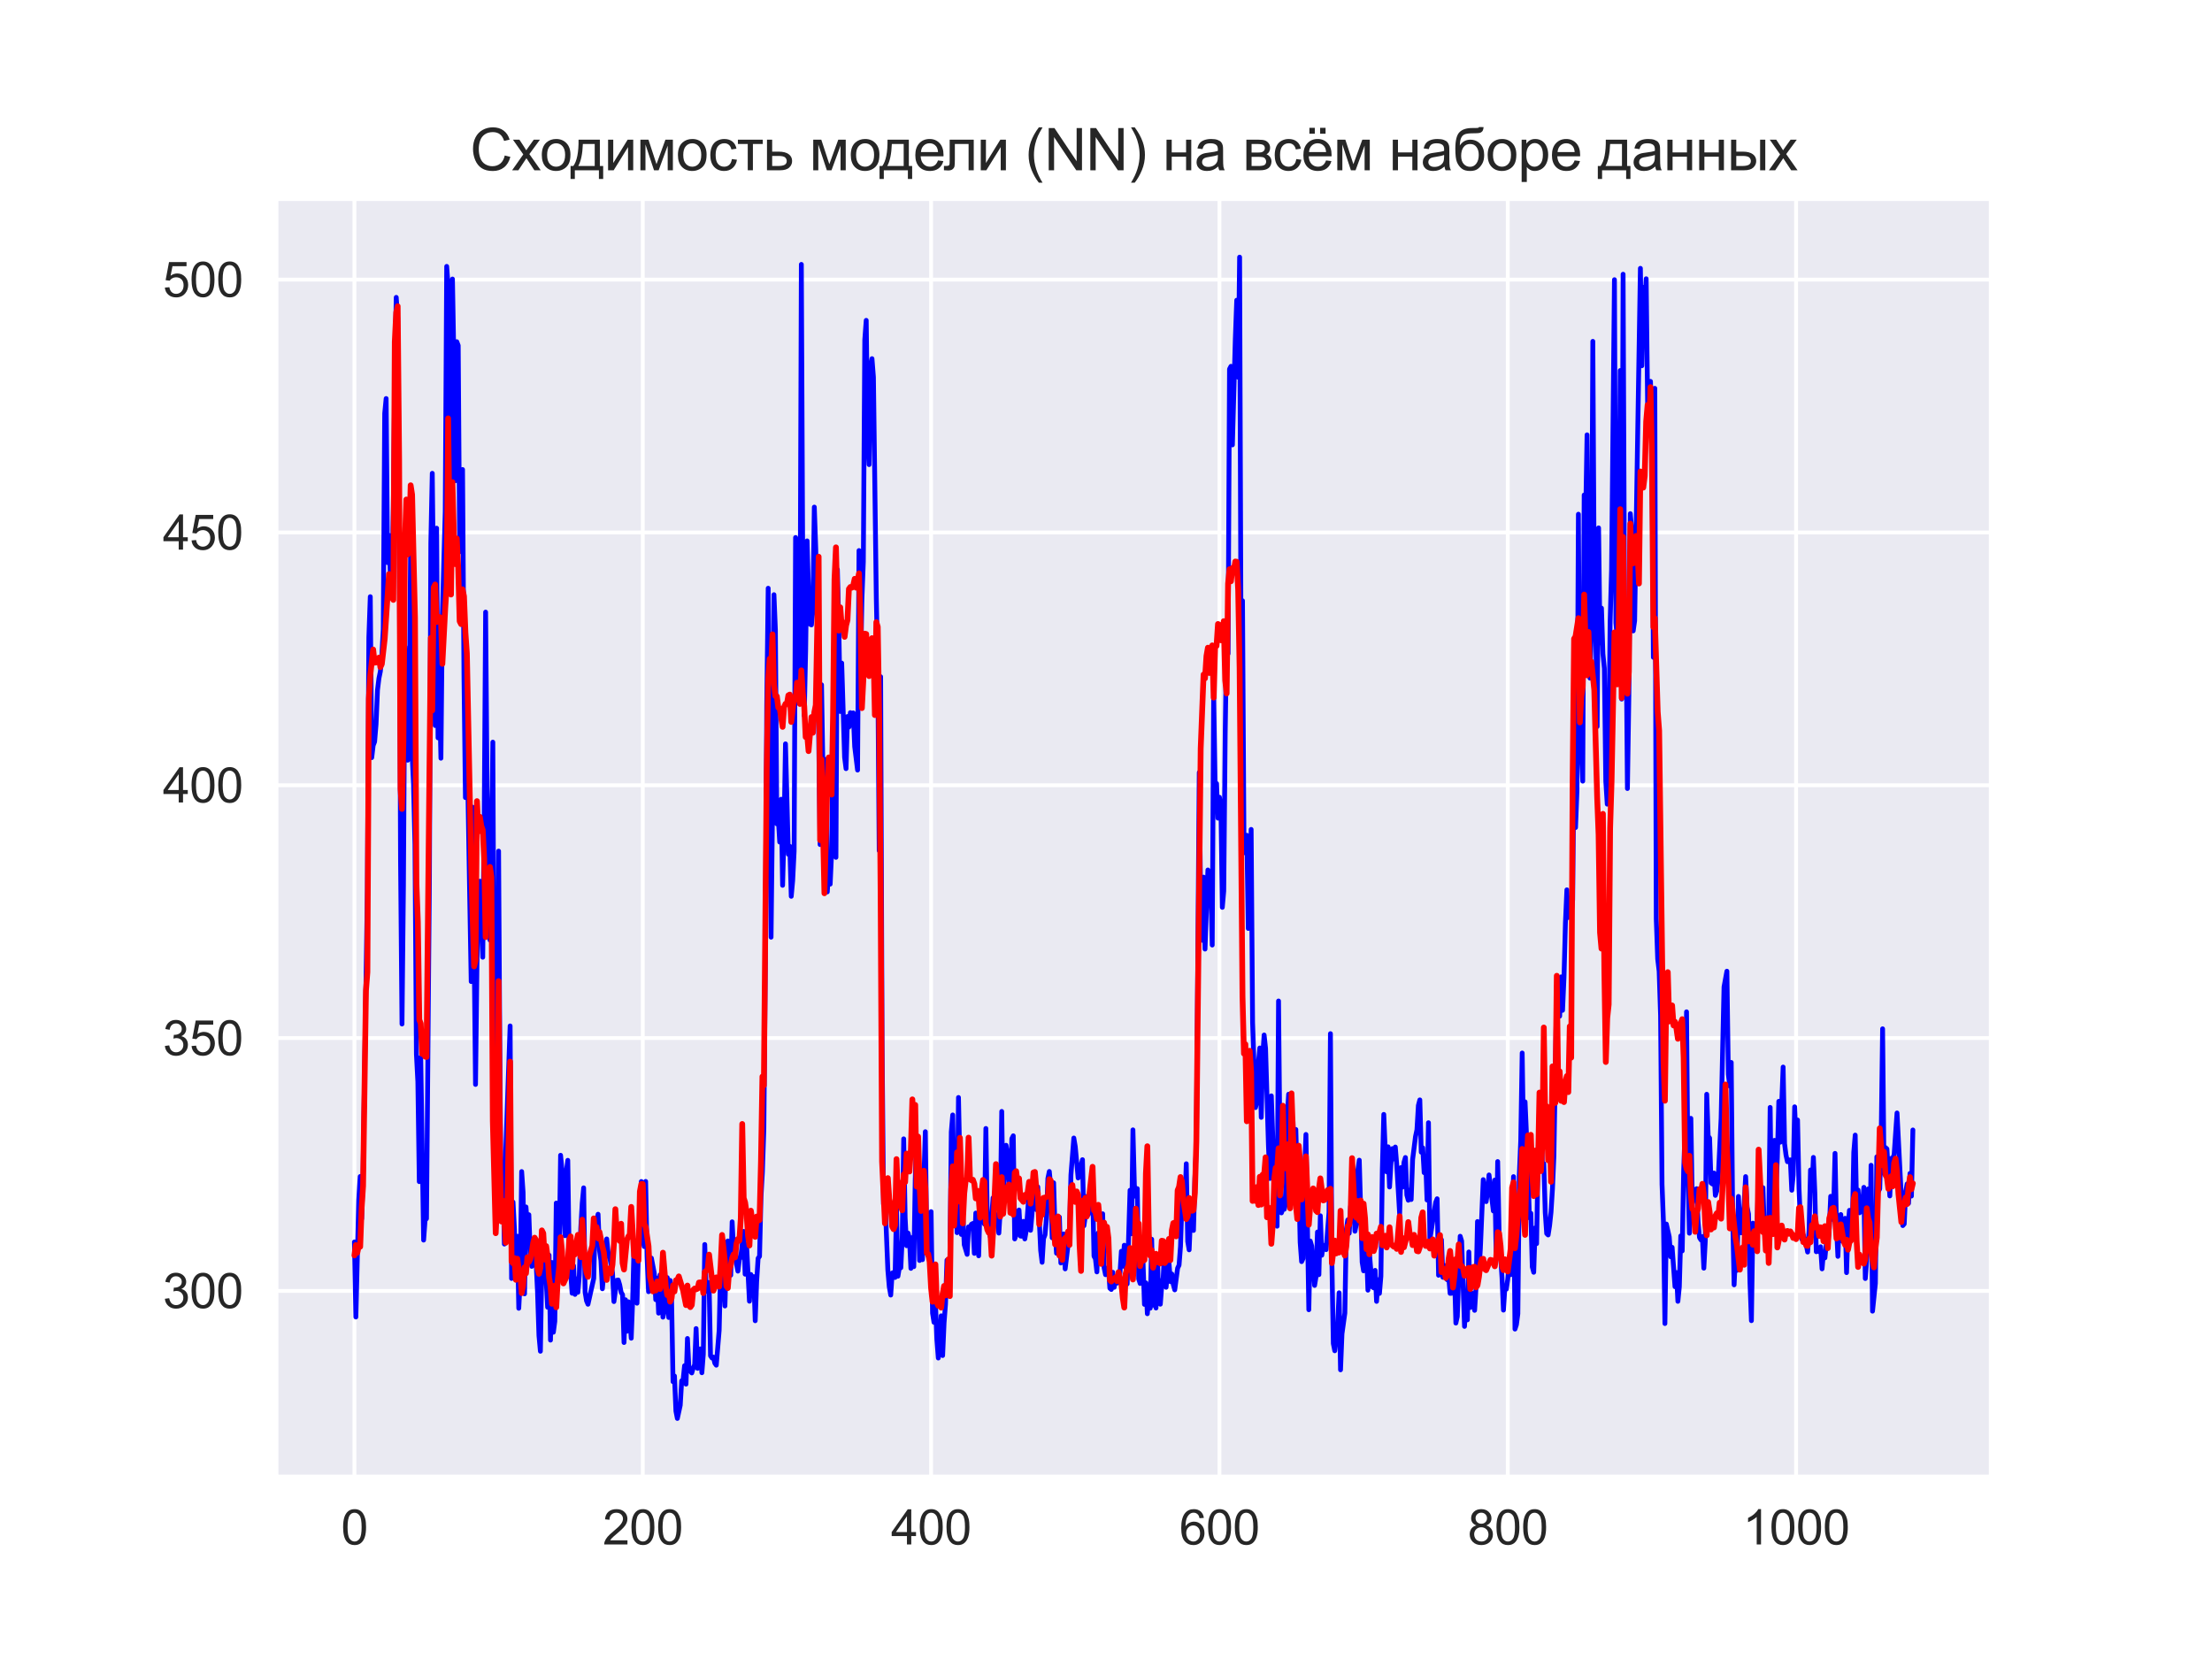 <?xml version="1.0" encoding="utf-8" standalone="no"?>
<!DOCTYPE svg PUBLIC "-//W3C//DTD SVG 1.1//EN"
  "http://www.w3.org/Graphics/SVG/1.1/DTD/svg11.dtd">
<svg xmlns:xlink="http://www.w3.org/1999/xlink" width="460.8pt" height="345.6pt" viewBox="0 0 460.8 345.6" xmlns="http://www.w3.org/2000/svg" version="1.1">
 <defs>
  <style type="text/css">*{stroke-linejoin: round; stroke-linecap: butt}</style>
 </defs>
 <g id="figure_1">
  <g id="patch_1">
   <path d="M 0 345.6 
L 460.8 345.6 
L 460.8 0 
L 0 0 
z
" style="fill: #ffffff"/>
  </g>
  <g id="axes_1">
   <g id="patch_2">
    <path d="M 57.6 307.584 
L 414.72 307.584 
L 414.72 41.472 
L 57.6 41.472 
z
" style="fill: #eaeaf2"/>
   </g>
   <g id="matplotlib.axis_1">
    <g id="xtick_1">
     <g id="line2d_1">
      <path d="M 73.833 307.584 
L 73.833 41.472 
" clip-path="url(#pd3527525cf)" style="fill: none; stroke: #ffffff; stroke-width: 0.8; stroke-linecap: round"/>
     </g>
     <g id="text_1">
      <!-- 0 -->
      <g style="fill: #262626" transform="translate(71.052 321.742) scale(0.1 -0.1)">
       <defs>
        <path id="ArialMT-30" d="M 266 2259 
Q 266 3072 433 3567 
Q 600 4063 929 4331 
Q 1259 4600 1759 4600 
Q 2128 4600 2406 4451 
Q 2684 4303 2865 4023 
Q 3047 3744 3150 3342 
Q 3253 2941 3253 2259 
Q 3253 1453 3087 958 
Q 2922 463 2592 192 
Q 2263 -78 1759 -78 
Q 1097 -78 719 397 
Q 266 969 266 2259 
z
M 844 2259 
Q 844 1131 1108 757 
Q 1372 384 1759 384 
Q 2147 384 2411 759 
Q 2675 1134 2675 2259 
Q 2675 3391 2411 3762 
Q 2147 4134 1753 4134 
Q 1366 4134 1134 3806 
Q 844 3388 844 2259 
z
" transform="scale(0.016)"/>
       </defs>
       <use xlink:href="#ArialMT-30"/>
      </g>
     </g>
    </g>
    <g id="xtick_2">
     <g id="line2d_2">
      <path d="M 133.898 307.584 
L 133.898 41.472 
" clip-path="url(#pd3527525cf)" style="fill: none; stroke: #ffffff; stroke-width: 0.8; stroke-linecap: round"/>
     </g>
     <g id="text_2">
      <!-- 200 -->
      <g style="fill: #262626" transform="translate(125.557 321.742) scale(0.1 -0.1)">
       <defs>
        <path id="ArialMT-32" d="M 3222 541 
L 3222 0 
L 194 0 
Q 188 203 259 391 
Q 375 700 629 1000 
Q 884 1300 1366 1694 
Q 2113 2306 2375 2664 
Q 2638 3022 2638 3341 
Q 2638 3675 2398 3904 
Q 2159 4134 1775 4134 
Q 1369 4134 1125 3890 
Q 881 3647 878 3216 
L 300 3275 
Q 359 3922 746 4261 
Q 1134 4600 1788 4600 
Q 2447 4600 2831 4234 
Q 3216 3869 3216 3328 
Q 3216 3053 3103 2787 
Q 2991 2522 2730 2228 
Q 2469 1934 1863 1422 
Q 1356 997 1212 845 
Q 1069 694 975 541 
L 3222 541 
z
" transform="scale(0.016)"/>
       </defs>
       <use xlink:href="#ArialMT-32"/>
       <use xlink:href="#ArialMT-30" x="55.615"/>
       <use xlink:href="#ArialMT-30" x="111.23"/>
      </g>
     </g>
    </g>
    <g id="xtick_3">
     <g id="line2d_3">
      <path d="M 193.964 307.584 
L 193.964 41.472 
" clip-path="url(#pd3527525cf)" style="fill: none; stroke: #ffffff; stroke-width: 0.8; stroke-linecap: round"/>
     </g>
     <g id="text_3">
      <!-- 400 -->
      <g style="fill: #262626" transform="translate(185.623 321.742) scale(0.1 -0.1)">
       <defs>
        <path id="ArialMT-34" d="M 2069 0 
L 2069 1097 
L 81 1097 
L 81 1613 
L 2172 4581 
L 2631 4581 
L 2631 1613 
L 3250 1613 
L 3250 1097 
L 2631 1097 
L 2631 0 
L 2069 0 
z
M 2069 1613 
L 2069 3678 
L 634 1613 
L 2069 1613 
z
" transform="scale(0.016)"/>
       </defs>
       <use xlink:href="#ArialMT-34"/>
       <use xlink:href="#ArialMT-30" x="55.615"/>
       <use xlink:href="#ArialMT-30" x="111.23"/>
      </g>
     </g>
    </g>
    <g id="xtick_4">
     <g id="line2d_4">
      <path d="M 254.03 307.584 
L 254.03 41.472 
" clip-path="url(#pd3527525cf)" style="fill: none; stroke: #ffffff; stroke-width: 0.8; stroke-linecap: round"/>
     </g>
     <g id="text_4">
      <!-- 600 -->
      <g style="fill: #262626" transform="translate(245.688 321.742) scale(0.1 -0.1)">
       <defs>
        <path id="ArialMT-36" d="M 3184 3459 
L 2625 3416 
Q 2550 3747 2413 3897 
Q 2184 4138 1850 4138 
Q 1581 4138 1378 3988 
Q 1113 3794 959 3422 
Q 806 3050 800 2363 
Q 1003 2672 1297 2822 
Q 1591 2972 1913 2972 
Q 2475 2972 2870 2558 
Q 3266 2144 3266 1488 
Q 3266 1056 3080 686 
Q 2894 316 2569 119 
Q 2244 -78 1831 -78 
Q 1128 -78 684 439 
Q 241 956 241 2144 
Q 241 3472 731 4075 
Q 1159 4600 1884 4600 
Q 2425 4600 2770 4297 
Q 3116 3994 3184 3459 
z
M 888 1484 
Q 888 1194 1011 928 
Q 1134 663 1356 523 
Q 1578 384 1822 384 
Q 2178 384 2434 671 
Q 2691 959 2691 1453 
Q 2691 1928 2437 2201 
Q 2184 2475 1800 2475 
Q 1419 2475 1153 2201 
Q 888 1928 888 1484 
z
" transform="scale(0.016)"/>
       </defs>
       <use xlink:href="#ArialMT-36"/>
       <use xlink:href="#ArialMT-30" x="55.615"/>
       <use xlink:href="#ArialMT-30" x="111.23"/>
      </g>
     </g>
    </g>
    <g id="xtick_5">
     <g id="line2d_5">
      <path d="M 314.095 307.584 
L 314.095 41.472 
" clip-path="url(#pd3527525cf)" style="fill: none; stroke: #ffffff; stroke-width: 0.8; stroke-linecap: round"/>
     </g>
     <g id="text_5">
      <!-- 800 -->
      <g style="fill: #262626" transform="translate(305.754 321.742) scale(0.1 -0.1)">
       <defs>
        <path id="ArialMT-38" d="M 1131 2484 
Q 781 2613 612 2850 
Q 444 3088 444 3419 
Q 444 3919 803 4259 
Q 1163 4600 1759 4600 
Q 2359 4600 2725 4251 
Q 3091 3903 3091 3403 
Q 3091 3084 2923 2848 
Q 2756 2613 2416 2484 
Q 2838 2347 3058 2040 
Q 3278 1734 3278 1309 
Q 3278 722 2862 322 
Q 2447 -78 1769 -78 
Q 1091 -78 675 323 
Q 259 725 259 1325 
Q 259 1772 486 2073 
Q 713 2375 1131 2484 
z
M 1019 3438 
Q 1019 3113 1228 2906 
Q 1438 2700 1772 2700 
Q 2097 2700 2305 2904 
Q 2513 3109 2513 3406 
Q 2513 3716 2298 3927 
Q 2084 4138 1766 4138 
Q 1444 4138 1231 3931 
Q 1019 3725 1019 3438 
z
M 838 1322 
Q 838 1081 952 856 
Q 1066 631 1291 507 
Q 1516 384 1775 384 
Q 2178 384 2440 643 
Q 2703 903 2703 1303 
Q 2703 1709 2433 1975 
Q 2163 2241 1756 2241 
Q 1359 2241 1098 1978 
Q 838 1716 838 1322 
z
" transform="scale(0.016)"/>
       </defs>
       <use xlink:href="#ArialMT-38"/>
       <use xlink:href="#ArialMT-30" x="55.615"/>
       <use xlink:href="#ArialMT-30" x="111.23"/>
      </g>
     </g>
    </g>
    <g id="xtick_6">
     <g id="line2d_6">
      <path d="M 374.161 307.584 
L 374.161 41.472 
" clip-path="url(#pd3527525cf)" style="fill: none; stroke: #ffffff; stroke-width: 0.8; stroke-linecap: round"/>
     </g>
     <g id="text_6">
      <!-- 1000 -->
      <g style="fill: #262626" transform="translate(363.039 321.742) scale(0.1 -0.1)">
       <defs>
        <path id="ArialMT-31" d="M 2384 0 
L 1822 0 
L 1822 3584 
Q 1619 3391 1289 3197 
Q 959 3003 697 2906 
L 697 3450 
Q 1169 3672 1522 3987 
Q 1875 4303 2022 4600 
L 2384 4600 
L 2384 0 
z
" transform="scale(0.016)"/>
       </defs>
       <use xlink:href="#ArialMT-31"/>
       <use xlink:href="#ArialMT-30" x="55.615"/>
       <use xlink:href="#ArialMT-30" x="111.23"/>
       <use xlink:href="#ArialMT-30" x="166.846"/>
      </g>
     </g>
    </g>
   </g>
   <g id="matplotlib.axis_2">
    <g id="ytick_1">
     <g id="line2d_7">
      <path d="M 57.6 268.912 
L 414.72 268.912 
" clip-path="url(#pd3527525cf)" style="fill: none; stroke: #ffffff; stroke-width: 0.8; stroke-linecap: round"/>
     </g>
     <g id="text_7">
      <!-- 300 -->
      <g style="fill: #262626" transform="translate(33.917 272.491) scale(0.1 -0.1)">
       <defs>
        <path id="ArialMT-33" d="M 269 1209 
L 831 1284 
Q 928 806 1161 595 
Q 1394 384 1728 384 
Q 2125 384 2398 659 
Q 2672 934 2672 1341 
Q 2672 1728 2419 1979 
Q 2166 2231 1775 2231 
Q 1616 2231 1378 2169 
L 1441 2663 
Q 1497 2656 1531 2656 
Q 1891 2656 2178 2843 
Q 2466 3031 2466 3422 
Q 2466 3731 2256 3934 
Q 2047 4138 1716 4138 
Q 1388 4138 1169 3931 
Q 950 3725 888 3313 
L 325 3413 
Q 428 3978 793 4289 
Q 1159 4600 1703 4600 
Q 2078 4600 2393 4439 
Q 2709 4278 2876 4000 
Q 3044 3722 3044 3409 
Q 3044 3113 2884 2869 
Q 2725 2625 2413 2481 
Q 2819 2388 3044 2092 
Q 3269 1797 3269 1353 
Q 3269 753 2831 336 
Q 2394 -81 1725 -81 
Q 1122 -81 723 278 
Q 325 638 269 1209 
z
" transform="scale(0.016)"/>
       </defs>
       <use xlink:href="#ArialMT-33"/>
       <use xlink:href="#ArialMT-30" x="55.615"/>
       <use xlink:href="#ArialMT-30" x="111.23"/>
      </g>
     </g>
    </g>
    <g id="ytick_2">
     <g id="line2d_8">
      <path d="M 57.6 216.246 
L 414.72 216.246 
" clip-path="url(#pd3527525cf)" style="fill: none; stroke: #ffffff; stroke-width: 0.8; stroke-linecap: round"/>
     </g>
     <g id="text_8">
      <!-- 350 -->
      <g style="fill: #262626" transform="translate(33.917 219.825) scale(0.1 -0.1)">
       <defs>
        <path id="ArialMT-35" d="M 266 1200 
L 856 1250 
Q 922 819 1161 601 
Q 1400 384 1738 384 
Q 2144 384 2425 690 
Q 2706 997 2706 1503 
Q 2706 1984 2436 2262 
Q 2166 2541 1728 2541 
Q 1456 2541 1237 2417 
Q 1019 2294 894 2097 
L 366 2166 
L 809 4519 
L 3088 4519 
L 3088 3981 
L 1259 3981 
L 1013 2750 
Q 1425 3038 1878 3038 
Q 2478 3038 2890 2622 
Q 3303 2206 3303 1553 
Q 3303 931 2941 478 
Q 2500 -78 1738 -78 
Q 1113 -78 717 272 
Q 322 622 266 1200 
z
" transform="scale(0.016)"/>
       </defs>
       <use xlink:href="#ArialMT-33"/>
       <use xlink:href="#ArialMT-35" x="55.615"/>
       <use xlink:href="#ArialMT-30" x="111.23"/>
      </g>
     </g>
    </g>
    <g id="ytick_3">
     <g id="line2d_9">
      <path d="M 57.6 163.581 
L 414.72 163.581 
" clip-path="url(#pd3527525cf)" style="fill: none; stroke: #ffffff; stroke-width: 0.8; stroke-linecap: round"/>
     </g>
     <g id="text_9">
      <!-- 400 -->
      <g style="fill: #262626" transform="translate(33.917 167.16) scale(0.1 -0.1)">
       <use xlink:href="#ArialMT-34"/>
       <use xlink:href="#ArialMT-30" x="55.615"/>
       <use xlink:href="#ArialMT-30" x="111.23"/>
      </g>
     </g>
    </g>
    <g id="ytick_4">
     <g id="line2d_10">
      <path d="M 57.6 110.915 
L 414.72 110.915 
" clip-path="url(#pd3527525cf)" style="fill: none; stroke: #ffffff; stroke-width: 0.8; stroke-linecap: round"/>
     </g>
     <g id="text_10">
      <!-- 450 -->
      <g style="fill: #262626" transform="translate(33.917 114.494) scale(0.1 -0.1)">
       <use xlink:href="#ArialMT-34"/>
       <use xlink:href="#ArialMT-35" x="55.615"/>
       <use xlink:href="#ArialMT-30" x="111.23"/>
      </g>
     </g>
    </g>
    <g id="ytick_5">
     <g id="line2d_11">
      <path d="M 57.6 58.25 
L 414.72 58.25 
" clip-path="url(#pd3527525cf)" style="fill: none; stroke: #ffffff; stroke-width: 0.8; stroke-linecap: round"/>
     </g>
     <g id="text_11">
      <!-- 500 -->
      <g style="fill: #262626" transform="translate(33.917 61.829) scale(0.1 -0.1)">
       <use xlink:href="#ArialMT-35"/>
       <use xlink:href="#ArialMT-30" x="55.615"/>
       <use xlink:href="#ArialMT-30" x="111.23"/>
      </g>
     </g>
    </g>
   </g>
   <g id="line2d_12">
    <path d="M 73.833 258.718 
L 74.133 274.358 
L 74.734 249.936 
L 75.034 245.089 
L 75.334 253.889 
L 75.635 244.196 
L 76.536 185.443 
L 76.836 132.848 
L 77.136 124.3 
L 77.437 157.821 
L 77.737 155.287 
L 78.037 154.519 
L 78.338 150.885 
L 78.638 143.762 
L 78.938 141.313 
L 79.239 139.855 
L 79.539 136.622 
L 79.839 131.082 
L 80.14 86.134 
L 80.44 83.021 
L 80.74 117.202 
L 81.041 111.522 
L 81.341 120.915 
L 81.641 122.769 
L 81.942 105.64 
L 82.242 78.032 
L 82.542 61.949 
L 82.843 66.368 
L 83.143 102.199 
L 83.443 179.419 
L 83.744 213.32 
L 84.044 184.559 
L 84.344 134.69 
L 84.645 144.49 
L 84.945 158.358 
L 85.245 149.036 
L 85.546 113.189 
L 85.846 157.058 
L 86.146 163.323 
L 86.447 175.901 
L 86.747 219.581 
L 87.047 225.34 
L 87.347 246.16 
L 87.648 220.282 
L 88.248 258.335 
L 88.549 254.189 
L 88.849 253.855 
L 89.45 183.172 
L 89.75 113.137 
L 90.05 98.598 
L 90.651 151.139 
L 90.951 110.028 
L 91.252 153.709 
L 91.552 144.281 
L 91.852 157.949 
L 92.153 127.976 
L 92.753 106.566 
L 93.054 55.494 
L 93.354 59.628 
L 93.654 100.094 
L 93.955 119.744 
L 94.255 58.126 
L 94.555 75.221 
L 94.856 100.153 
L 95.156 71.182 
L 95.456 71.972 
L 95.757 114.947 
L 96.057 109.359 
L 96.357 97.809 
L 96.658 141.131 
L 96.958 166.153 
L 97.258 152.145 
L 97.859 187.366 
L 98.159 204.478 
L 98.46 168.145 
L 99.06 225.909 
L 99.361 200.703 
L 99.661 187.813 
L 99.961 183.57 
L 100.262 188.429 
L 100.562 199.409 
L 100.862 171.91 
L 101.163 127.512 
L 101.463 164.057 
L 101.763 175.412 
L 102.064 195.826 
L 102.364 180.61 
L 102.664 154.602 
L 102.965 217.871 
L 103.265 223.847 
L 103.565 218.566 
L 103.866 177.301 
L 104.166 226.885 
L 104.466 253.293 
L 104.767 244.39 
L 105.067 259.165 
L 105.367 239.615 
L 106.268 213.72 
L 106.568 266.33 
L 106.869 250.413 
L 107.169 256.072 
L 107.469 266.625 
L 107.77 257.531 
L 108.07 272.541 
L 108.37 266.625 
L 108.671 244.056 
L 108.971 248.423 
L 109.271 269.535 
L 109.572 251.43 
L 109.872 255.42 
L 110.172 253.047 
L 110.473 261.447 
L 110.773 263.807 
L 111.073 261.578 
L 111.374 262.661 
L 111.674 262.823 
L 111.974 269.069 
L 112.275 278.217 
L 112.575 281.488 
L 112.875 263.888 
L 113.176 260.919 
L 113.476 260.988 
L 114.077 272.321 
L 114.377 261.468 
L 114.677 279.171 
L 114.978 262.999 
L 115.278 277.533 
L 115.578 275.254 
L 115.879 250.619 
L 116.179 260.636 
L 116.479 261.345 
L 116.78 240.662 
L 117.08 243.812 
L 117.681 257.419 
L 117.981 243.982 
L 118.281 241.715 
L 118.582 262.75 
L 118.882 265.104 
L 119.182 269.408 
L 119.483 263.666 
L 119.783 269.648 
L 120.083 266.416 
L 120.384 269.214 
L 120.684 265.599 
L 120.984 255.893 
L 121.285 250.675 
L 121.585 247.452 
L 121.885 269.159 
L 122.186 270.991 
L 122.486 271.7 
L 123.687 266.312 
L 123.987 254.307 
L 124.288 254.38 
L 124.588 252.947 
L 124.888 260.451 
L 125.189 262.601 
L 125.489 268.472 
L 126.39 258.092 
L 126.69 261.054 
L 126.991 261.738 
L 127.591 265.135 
L 127.892 271.143 
L 128.492 266.702 
L 128.793 266.652 
L 129.093 267.654 
L 129.393 269.22 
L 129.694 269.711 
L 129.994 279.669 
L 130.294 270.762 
L 130.595 277.32 
L 130.895 271.185 
L 131.195 274.385 
L 131.496 278.777 
L 131.796 270.796 
L 132.096 259.078 
L 132.697 271.481 
L 132.997 260.768 
L 133.598 246.135 
L 133.898 258.125 
L 134.199 259.683 
L 134.499 246.112 
L 134.799 261.759 
L 135.1 269.079 
L 135.4 266.268 
L 135.7 262.086 
L 136.301 265.25 
L 136.601 270.744 
L 136.902 266.24 
L 137.202 273.551 
L 137.502 265.579 
L 137.803 266.664 
L 138.103 274.389 
L 138.403 273.043 
L 138.704 266.479 
L 139.004 266.149 
L 139.304 274.454 
L 139.605 266.732 
L 139.905 270.832 
L 140.205 287.829 
L 140.506 286.646 
L 140.806 293.965 
L 141.106 295.488 
L 141.707 292.74 
L 142.007 287.654 
L 142.308 287.433 
L 142.608 284.501 
L 142.908 288.347 
L 143.208 278.831 
L 143.509 284.934 
L 143.809 285.646 
L 144.109 286.009 
L 144.41 284.955 
L 144.71 284.314 
L 145.01 276.764 
L 145.311 285.052 
L 145.611 283.597 
L 145.911 281.001 
L 146.212 285.966 
L 146.512 282.1 
L 146.812 259.25 
L 147.113 268.784 
L 147.413 269.043 
L 147.713 267.159 
L 148.014 282.431 
L 148.314 282.894 
L 148.614 282.702 
L 148.915 283.989 
L 149.215 284.393 
L 149.816 277.113 
L 150.116 264.27 
L 150.416 268.969 
L 150.717 266.309 
L 151.017 272.063 
L 151.317 261.612 
L 151.618 258.515 
L 152.218 265.654 
L 152.519 254.528 
L 152.819 260.481 
L 153.119 258.284 
L 153.42 263.284 
L 153.72 264.801 
L 154.02 262.351 
L 154.321 261.868 
L 154.921 256.518 
L 155.222 265.435 
L 155.522 259.289 
L 156.123 271.066 
L 156.423 265.501 
L 156.723 266.675 
L 157.024 265.941 
L 157.324 275.137 
L 157.624 266.991 
L 157.925 262.132 
L 158.225 261.717 
L 158.525 249.372 
L 158.826 244.021 
L 159.126 235.055 
L 159.426 200.672 
L 159.727 147.096 
L 160.027 122.541 
L 160.628 195.233 
L 160.928 168.543 
L 161.228 123.887 
L 161.528 131.208 
L 161.829 171.625 
L 162.129 170.455 
L 162.429 175.418 
L 162.73 166.494 
L 163.03 184.43 
L 163.33 173.115 
L 163.631 154.956 
L 164.231 177.97 
L 164.532 176.297 
L 164.832 186.72 
L 165.132 183.401 
L 165.433 177.295 
L 165.733 111.978 
L 166.634 142.554 
L 166.934 55.079 
L 167.235 119.932 
L 167.535 149.032 
L 167.835 135.408 
L 168.136 112.678 
L 168.436 123.556 
L 168.736 130.028 
L 169.037 130.177 
L 169.337 126.573 
L 169.637 105.638 
L 169.938 114.404 
L 170.238 128.613 
L 170.839 175.936 
L 171.139 142.648 
L 171.74 179.278 
L 172.04 158.214 
L 172.34 185.8 
L 172.641 181.283 
L 172.941 184.181 
L 173.241 177.563 
L 173.542 151.774 
L 174.142 178.603 
L 174.443 118.647 
L 174.743 130.678 
L 175.043 148.212 
L 175.344 138.13 
L 175.944 157.762 
L 176.245 160.124 
L 176.545 149.262 
L 176.845 151.461 
L 177.146 148.456 
L 177.446 151.101 
L 177.746 148.503 
L 178.047 155.531 
L 178.647 160.422 
L 178.948 114.691 
L 179.248 141.589 
L 179.548 124.836 
L 179.849 117.016 
L 180.149 70.802 
L 180.449 66.735 
L 180.749 90.265 
L 181.05 96.787 
L 181.35 76.475 
L 181.65 74.716 
L 181.951 78.548 
L 182.551 124.64 
L 182.852 139.375 
L 183.152 177.191 
L 183.452 140.969 
L 183.753 217.762 
L 184.053 250.828 
L 184.353 249.504 
L 184.954 264.571 
L 185.254 268.078 
L 185.555 269.785 
L 185.855 265.207 
L 186.155 265.071 
L 186.456 266.114 
L 186.756 251.571 
L 187.056 265.857 
L 187.357 264.034 
L 187.657 264.103 
L 187.957 257.794 
L 188.258 237.243 
L 188.558 253.701 
L 188.858 259.505 
L 189.159 256.868 
L 189.459 258.034 
L 189.759 264.226 
L 190.06 257.806 
L 190.36 263.87 
L 190.66 245.728 
L 190.961 236.528 
L 191.561 262.583 
L 191.862 246.181 
L 192.162 262.417 
L 192.462 245.628 
L 192.763 235.754 
L 193.063 260.34 
L 193.363 261.664 
L 193.964 252.406 
L 194.264 273.553 
L 194.565 275.465 
L 194.865 271.148 
L 195.165 279.04 
L 195.466 282.898 
L 195.766 279.348 
L 196.066 274.108 
L 196.367 282.385 
L 196.667 275.574 
L 196.967 271.658 
L 197.268 262.517 
L 197.568 266.78 
L 197.868 264.962 
L 198.169 235.831 
L 198.469 232.265 
L 198.769 247.685 
L 199.069 243.705 
L 199.37 256.785 
L 199.67 228.625 
L 200.271 257.153 
L 200.571 252.82 
L 200.871 259.3 
L 201.472 261.305 
L 201.772 255.576 
L 202.073 255.88 
L 202.373 255.034 
L 202.673 254.867 
L 202.974 261.101 
L 203.274 252.702 
L 203.574 254.685 
L 203.875 261.613 
L 204.175 250.592 
L 204.776 253.843 
L 205.076 254.991 
L 205.376 235.081 
L 205.677 254.455 
L 205.977 254.903 
L 206.277 257.576 
L 206.878 249.525 
L 207.178 252.689 
L 207.479 253.158 
L 207.779 254.692 
L 208.079 256.878 
L 208.38 251.945 
L 208.68 231.529 
L 208.98 252.503 
L 209.281 243.058 
L 209.581 238.584 
L 209.881 240.239 
L 210.482 250.497 
L 210.782 237.21 
L 211.083 236.607 
L 211.383 258.093 
L 211.984 256.312 
L 212.284 252.062 
L 212.584 257.493 
L 212.885 257.52 
L 213.185 254.425 
L 213.485 258.096 
L 213.786 256.352 
L 214.386 248.352 
L 214.687 256.294 
L 214.987 252.884 
L 215.287 247.861 
L 215.588 249.044 
L 215.888 251.987 
L 216.188 247.257 
L 216.789 260.493 
L 217.089 262.96 
L 217.39 258.027 
L 217.69 257.248 
L 217.99 253.894 
L 218.29 245.508 
L 218.591 244.034 
L 218.891 247.198 
L 219.191 257.858 
L 219.492 246.396 
L 219.792 256.464 
L 220.092 261.071 
L 220.693 253.549 
L 220.993 263.102 
L 221.294 258.831 
L 221.594 257.049 
L 221.894 264.331 
L 222.495 259.33 
L 222.795 256.454 
L 223.096 244.762 
L 223.696 237.07 
L 223.997 238.863 
L 224.597 245.394 
L 224.898 243.079 
L 225.198 242.784 
L 225.498 241.584 
L 225.799 255.352 
L 226.099 253.316 
L 226.399 249.24 
L 226.7 253.029 
L 227 251.804 
L 227.3 248.227 
L 227.601 246.987 
L 227.901 261.688 
L 228.201 262.24 
L 228.502 264.963 
L 228.802 256.83 
L 229.102 262.488 
L 229.703 252.854 
L 230.003 264.089 
L 230.304 265.539 
L 230.604 265.437 
L 230.904 264.035 
L 231.205 268.353 
L 231.505 268.622 
L 231.805 265.036 
L 232.106 268.17 
L 232.406 266.365 
L 232.706 267.29 
L 233.007 267.133 
L 233.307 265.219 
L 233.607 260.663 
L 233.908 263.778 
L 234.208 259.406 
L 234.809 267.471 
L 235.409 247.956 
L 235.71 257.019 
L 236.01 235.373 
L 236.31 246.868 
L 236.61 249.241 
L 236.911 247.608 
L 237.211 266.413 
L 237.511 267.371 
L 237.812 265.864 
L 238.112 262.877 
L 238.412 271.727 
L 238.713 267.237 
L 239.013 273.676 
L 239.313 270.286 
L 239.614 272.517 
L 239.914 258.151 
L 240.214 271.898 
L 240.515 270.583 
L 240.815 272.487 
L 241.115 262.042 
L 241.416 271.176 
L 241.716 271.688 
L 242.016 267.848 
L 242.317 266.164 
L 242.617 260.143 
L 242.917 268.166 
L 243.218 264.92 
L 243.518 263.025 
L 243.818 266.988 
L 244.119 265.401 
L 244.419 267.574 
L 244.719 268.703 
L 245.32 264.174 
L 245.62 263.547 
L 245.921 259.64 
L 246.221 250.483 
L 246.521 246.176 
L 246.822 251.349 
L 247.122 242.431 
L 247.422 258.603 
L 247.723 260.367 
L 248.023 253.12 
L 248.323 253.374 
L 248.624 256.325 
L 248.924 245.425 
L 249.224 239.148 
L 249.825 160.93 
L 250.125 189.257 
L 250.426 195.876 
L 250.726 182.726 
L 251.026 197.713 
L 251.627 181.235 
L 251.927 184.071 
L 252.228 184.095 
L 252.528 196.87 
L 252.828 144.88 
L 253.129 163.158 
L 253.429 163.211 
L 253.729 170.436 
L 254.03 166.078 
L 254.33 167.987 
L 254.63 189.019 
L 254.93 185.597 
L 255.231 152.711 
L 255.531 132.505 
L 255.831 136.168 
L 256.132 76.881 
L 256.432 76.31 
L 256.732 92.676 
L 257.333 70.8 
L 257.633 62.536 
L 257.934 78.593 
L 258.234 53.568 
L 258.534 136.799 
L 258.835 125.143 
L 259.135 174.879 
L 259.435 177.692 
L 259.736 174.004 
L 260.036 193.411 
L 260.336 190.809 
L 260.637 172.783 
L 260.937 213.012 
L 261.538 230.725 
L 261.838 229.524 
L 262.138 221.511 
L 262.439 218.314 
L 262.739 232.766 
L 263.039 220.161 
L 263.34 215.609 
L 263.64 218.404 
L 264.241 238.693 
L 264.541 245.503 
L 264.841 228.289 
L 265.742 254.524 
L 266.043 255.444 
L 266.343 208.524 
L 266.643 239.922 
L 266.944 252.667 
L 267.244 251.808 
L 267.544 251.912 
L 267.845 250.657 
L 268.145 232.731 
L 268.445 227.941 
L 268.746 229.691 
L 269.046 242.486 
L 269.346 233.381 
L 269.647 244.513 
L 269.947 235.293 
L 270.247 246.653 
L 270.548 245.392 
L 270.848 258.796 
L 271.148 262.819 
L 271.449 262.177 
L 271.749 244.881 
L 272.049 236.328 
L 272.65 272.843 
L 272.95 258.529 
L 273.251 259.56 
L 273.851 267.781 
L 274.151 265.971 
L 274.452 256.651 
L 274.752 265.538 
L 275.052 253.263 
L 275.353 261.489 
L 275.653 259.413 
L 276.254 260.324 
L 276.854 252.588 
L 277.155 215.329 
L 277.455 262.684 
L 277.755 279.882 
L 278.056 281.393 
L 278.656 275.996 
L 278.957 269.311 
L 279.257 285.362 
L 279.557 277.864 
L 280.158 273.535 
L 280.458 256.201 
L 280.759 254.136 
L 281.059 256.917 
L 281.359 251.35 
L 281.66 249.842 
L 281.96 249.372 
L 282.26 256.49 
L 282.561 254.932 
L 282.861 243.839 
L 283.161 241.684 
L 283.762 262.926 
L 284.062 264.741 
L 284.363 264.522 
L 284.663 260.306 
L 284.963 268.767 
L 285.264 260.979 
L 285.864 268.089 
L 286.165 268.293 
L 286.465 264.638 
L 286.765 271.1 
L 287.066 266.588 
L 287.366 269.442 
L 287.666 265.843 
L 287.967 243.553 
L 288.267 232.152 
L 288.567 239.674 
L 288.868 244.119 
L 289.168 238.9 
L 289.468 247.271 
L 289.769 242.221 
L 290.069 239.274 
L 290.369 241.436 
L 290.67 238.947 
L 290.97 242.7 
L 291.571 252.873 
L 291.871 243.224 
L 292.171 247.295 
L 292.471 242.17 
L 292.772 241.129 
L 293.072 248.938 
L 293.372 250.029 
L 293.673 247.928 
L 293.973 249.882 
L 294.273 241.548 
L 294.874 236.778 
L 295.174 235.351 
L 295.475 230.289 
L 295.775 229.127 
L 296.075 240.026 
L 296.376 239.106 
L 296.676 244.286 
L 296.976 241.473 
L 297.277 249.987 
L 297.577 233.88 
L 297.877 258.144 
L 299.079 250.471 
L 299.379 249.722 
L 299.679 265.661 
L 299.98 264.692 
L 300.28 258.252 
L 300.58 266.083 
L 300.881 263.614 
L 301.181 264.661 
L 301.481 266.593 
L 301.782 265.83 
L 302.082 269.432 
L 302.382 269.415 
L 302.683 263.934 
L 302.983 264.915 
L 303.283 275.626 
L 303.584 274.27 
L 304.184 257.532 
L 304.485 258.525 
L 305.085 276.312 
L 305.386 270.52 
L 305.686 274.951 
L 305.986 260.807 
L 306.287 272.377 
L 306.587 269.339 
L 306.887 270.164 
L 307.188 272.969 
L 307.488 268.121 
L 307.788 254.467 
L 308.089 264.889 
L 308.389 260.081 
L 308.99 245.739 
L 309.59 250.319 
L 309.891 248.302 
L 310.191 244.762 
L 311.092 252.266 
L 311.392 245.832 
L 311.692 261.926 
L 311.993 241.973 
L 312.293 257.023 
L 312.894 266.125 
L 313.194 272.922 
L 313.494 268.229 
L 313.795 268.552 
L 314.095 266.464 
L 314.395 262.622 
L 314.696 265.541 
L 314.996 259.296 
L 315.296 245.112 
L 315.597 276.873 
L 315.897 275.957 
L 316.197 273.687 
L 316.498 244.889 
L 316.798 237.571 
L 317.098 219.359 
L 317.399 238.619 
L 317.699 229.531 
L 318.3 243.353 
L 318.6 253.7 
L 318.9 252.745 
L 319.201 263.913 
L 319.501 265.041 
L 319.801 255.799 
L 320.102 259.075 
L 320.402 241.073 
L 320.702 230.369 
L 321.003 228.337 
L 321.303 243.087 
L 321.603 242.402 
L 321.904 252.594 
L 322.204 256.969 
L 322.504 257.266 
L 322.805 255.337 
L 323.105 252.507 
L 323.405 247.654 
L 323.706 240.726 
L 324.306 205.402 
L 324.607 206.053 
L 324.907 211.687 
L 325.207 203.501 
L 325.508 210.473 
L 325.808 203.649 
L 326.108 192.224 
L 326.409 185.367 
L 326.709 191.133 
L 327.009 188.053 
L 327.31 190.515 
L 327.61 187.461 
L 327.91 156.944 
L 328.211 172.397 
L 328.511 164.683 
L 328.811 107.12 
L 329.112 156.441 
L 329.412 156.278 
L 329.712 162.723 
L 330.012 103.111 
L 330.313 108.046 
L 330.613 90.584 
L 330.913 131.78 
L 331.214 141.27 
L 331.514 131.403 
L 331.814 71.11 
L 332.115 122.856 
L 332.415 131.036 
L 332.715 151.355 
L 333.016 109.969 
L 333.316 133.919 
L 333.616 126.68 
L 333.917 136.2 
L 334.217 139.243 
L 334.517 162.759 
L 334.818 167.525 
L 335.118 157.679 
L 335.418 129.645 
L 335.719 118.707 
L 336.319 58.265 
L 336.62 129.748 
L 336.92 132.955 
L 337.22 119.409 
L 337.521 77.188 
L 337.821 145.63 
L 338.121 57.126 
L 338.422 127.333 
L 338.722 129.332 
L 339.022 164.264 
L 339.323 144.701 
L 339.623 107.002 
L 339.923 110.392 
L 340.224 131.43 
L 340.524 129.322 
L 341.725 55.898 
L 342.026 76.198 
L 342.326 59.85 
L 342.626 64.372 
L 342.927 58.072 
L 343.227 83.972 
L 343.527 84.723 
L 343.828 79.447 
L 344.128 91.191 
L 344.428 136.933 
L 344.729 80.898 
L 345.029 191.403 
L 345.329 199.771 
L 345.63 202.332 
L 345.93 211.535 
L 346.23 246.693 
L 346.531 254.651 
L 346.831 275.72 
L 347.131 254.991 
L 347.732 257.661 
L 348.032 261.803 
L 348.332 259.837 
L 348.933 268.04 
L 349.233 265.092 
L 349.534 271.091 
L 349.834 268.07 
L 350.134 257.465 
L 350.435 260.59 
L 350.735 243.963 
L 351.035 235.262 
L 351.336 210.782 
L 351.636 245.02 
L 351.936 256.902 
L 352.237 232.97 
L 352.537 250.589 
L 352.837 247.766 
L 353.138 249.146 
L 353.438 247.625 
L 353.738 254.491 
L 354.039 257.814 
L 354.339 258.301 
L 354.639 257.608 
L 354.94 264.184 
L 355.24 258.557 
L 355.54 227.955 
L 355.841 236.67 
L 356.141 237.072 
L 356.441 246.432 
L 356.742 246.654 
L 357.042 244.361 
L 357.342 249.022 
L 357.643 248.08 
L 357.943 245.372 
L 358.544 232.905 
L 359.144 205.594 
L 359.745 202.318 
L 360.045 223.815 
L 360.346 226.255 
L 360.646 221.322 
L 360.946 253.438 
L 361.247 267.654 
L 361.547 261.154 
L 361.847 264.633 
L 362.148 249.241 
L 362.448 255.55 
L 362.748 256.822 
L 363.049 254.586 
L 363.349 250.66 
L 363.649 245.107 
L 363.95 251.464 
L 364.25 252.905 
L 364.55 267.11 
L 364.851 275.119 
L 365.151 254.807 
L 365.451 256.258 
L 365.752 255.236 
L 366.052 255.463 
L 366.352 243.709 
L 366.653 253.325 
L 366.953 248.25 
L 367.253 247.413 
L 367.553 256.631 
L 367.854 255.063 
L 368.154 254.805 
L 368.454 254.964 
L 368.755 230.693 
L 369.055 253.844 
L 369.355 248.527 
L 369.656 237.557 
L 369.956 247.942 
L 370.256 241.151 
L 370.557 229.424 
L 370.857 237.945 
L 371.458 222.287 
L 371.758 238.252 
L 372.058 240.623 
L 372.359 242.006 
L 372.659 241.659 
L 372.959 241.627 
L 373.26 247.946 
L 373.56 244.754 
L 373.86 230.569 
L 374.161 237.774 
L 374.461 233.313 
L 374.761 247.458 
L 375.062 254.479 
L 375.362 258.172 
L 375.662 257.278 
L 375.963 258.954 
L 376.263 259.257 
L 376.563 260.825 
L 376.864 256.294 
L 377.164 243.728 
L 377.464 247.924 
L 377.765 241.11 
L 378.065 248.468 
L 378.365 260.758 
L 378.666 260.014 
L 378.966 260.753 
L 379.266 259.724 
L 379.567 264.329 
L 379.867 260.882 
L 380.167 262.035 
L 380.468 258.88 
L 380.768 259.177 
L 381.068 255.91 
L 381.369 249.214 
L 381.669 254.008 
L 381.969 252.126 
L 382.27 240.268 
L 382.57 255.493 
L 382.87 261.726 
L 383.171 253.641 
L 383.471 253.007 
L 383.771 258.531 
L 384.072 258.572 
L 384.372 253.798 
L 384.672 265.113 
L 384.973 255.557 
L 385.273 252.135 
L 385.573 252.632 
L 385.873 255.718 
L 386.174 240.04 
L 386.474 236.46 
L 386.774 251.965 
L 387.075 247.909 
L 387.375 252.648 
L 387.675 252.317 
L 387.976 250.851 
L 388.276 247.347 
L 388.576 266.342 
L 388.877 262.448 
L 389.177 247.684 
L 389.477 260.815 
L 389.778 242.749 
L 390.078 273.141 
L 390.679 267.334 
L 390.979 240.99 
L 391.279 248.213 
L 391.58 247.684 
L 391.88 237.421 
L 392.18 214.32 
L 392.481 244.443 
L 392.781 239.06 
L 393.081 239.333 
L 393.682 249.135 
L 393.982 241.313 
L 394.283 241.343 
L 394.583 240.521 
L 395.184 231.848 
L 396.385 255.312 
L 396.685 254.972 
L 396.986 248.29 
L 397.286 246.636 
L 397.586 250.68 
L 397.887 244.439 
L 398.187 249.165 
L 398.487 235.394 
L 398.487 235.394 
" clip-path="url(#pd3527525cf)" style="fill: none; stroke: #0000ff; stroke-linecap: round"/>
   </g>
   <g id="line2d_13">
    <path d="M 73.833 261.53 
L 74.133 259.366 
L 74.433 260.968 
L 74.734 259.587 
L 75.034 259.714 
L 75.334 251.631 
L 75.635 247.035 
L 76.235 206.359 
L 76.536 202.507 
L 76.836 145.571 
L 77.136 140.636 
L 77.737 135.302 
L 78.037 138.044 
L 78.338 137.995 
L 78.938 136.998 
L 79.239 138.978 
L 79.539 138.347 
L 80.14 133.071 
L 81.041 119.584 
L 81.341 124.341 
L 81.641 124.492 
L 81.942 124.97 
L 82.242 71.189 
L 82.542 65.089 
L 82.843 63.786 
L 83.143 95.687 
L 83.443 164.347 
L 83.744 168.52 
L 84.044 154.085 
L 84.344 112.988 
L 84.645 104.056 
L 84.945 115.507 
L 85.245 112.939 
L 85.546 101.093 
L 85.846 103.025 
L 86.447 128.666 
L 86.747 184.092 
L 87.047 192.104 
L 87.347 212.422 
L 87.648 213.217 
L 87.948 219.573 
L 88.248 218.073 
L 88.549 220.108 
L 88.849 220.191 
L 89.75 132.889 
L 90.05 148.002 
L 90.351 122.359 
L 90.651 121.759 
L 90.951 129.577 
L 91.252 128.585 
L 91.552 128.541 
L 91.852 128.708 
L 92.153 138.296 
L 92.753 126.634 
L 93.054 121.902 
L 93.354 87.158 
L 93.654 110.401 
L 93.955 123.856 
L 94.255 100.442 
L 94.555 111.562 
L 94.856 117.522 
L 95.156 112.178 
L 95.456 118.33 
L 95.757 129.431 
L 96.057 130.02 
L 96.357 122.764 
L 96.658 124.214 
L 96.958 131.797 
L 97.258 136.127 
L 98.159 180.531 
L 98.76 201.33 
L 99.06 200.097 
L 99.361 166.891 
L 99.661 173.217 
L 99.961 170.153 
L 100.262 172.048 
L 100.562 172.895 
L 100.862 178.8 
L 101.163 195.217 
L 101.463 181.338 
L 101.763 182.836 
L 102.064 180.601 
L 102.364 182.689 
L 102.664 233.456 
L 103.265 256.899 
L 103.565 250.367 
L 103.866 204.381 
L 104.166 243.1 
L 104.466 254.464 
L 104.767 250.126 
L 105.367 258.882 
L 105.667 252.113 
L 106.268 221.148 
L 106.568 262.803 
L 106.869 263.168 
L 107.169 262.076 
L 107.469 266.604 
L 107.77 262.213 
L 108.07 264.425 
L 108.37 264.855 
L 108.671 269.377 
L 108.971 267.859 
L 109.271 263.999 
L 109.572 265.261 
L 109.872 261.902 
L 110.172 262.905 
L 110.473 262.268 
L 110.773 260.889 
L 111.073 258.88 
L 111.374 257.828 
L 111.674 258.34 
L 111.974 264.219 
L 112.275 265.357 
L 112.575 264.111 
L 112.875 256.311 
L 113.176 256.913 
L 113.476 262.399 
L 113.776 259.579 
L 114.077 261.728 
L 114.377 266.089 
L 114.677 267.941 
L 114.978 271.603 
L 115.278 270.246 
L 115.578 267.808 
L 115.879 272.341 
L 116.179 266.78 
L 116.479 264.088 
L 116.78 257.732 
L 117.08 260.654 
L 117.38 267.357 
L 117.981 266.035 
L 118.281 263.018 
L 118.582 258.289 
L 118.882 257.565 
L 119.182 263.953 
L 119.483 259.045 
L 119.783 261.323 
L 120.083 258.745 
L 120.384 257.241 
L 120.684 259.149 
L 120.984 261.9 
L 121.285 254.083 
L 121.885 263.415 
L 122.186 265.117 
L 122.486 265.98 
L 122.786 261.554 
L 123.387 259.493 
L 123.687 253.812 
L 123.987 257.237 
L 124.288 255.616 
L 124.588 257.993 
L 124.888 256.663 
L 125.489 259.654 
L 125.789 260.867 
L 126.39 266.626 
L 126.69 264.444 
L 126.991 264.212 
L 127.291 265.231 
L 127.591 263.418 
L 127.892 259.072 
L 128.192 251.893 
L 128.492 257.146 
L 129.093 258.509 
L 129.393 254.926 
L 129.694 263.119 
L 129.994 264.463 
L 130.595 258.287 
L 130.895 257.571 
L 131.195 257.202 
L 131.496 251.417 
L 132.096 261.623 
L 132.397 261.705 
L 132.697 260.253 
L 132.997 262.622 
L 133.298 248.209 
L 133.598 246.654 
L 133.898 246.649 
L 134.199 254.988 
L 134.499 255.583 
L 135.1 259.594 
L 135.4 266.046 
L 135.7 267.29 
L 136.001 269.016 
L 136.301 268.14 
L 136.601 268.826 
L 136.902 266.958 
L 137.502 268.521 
L 137.803 266.779 
L 138.103 260.957 
L 138.704 268.024 
L 139.004 269.798 
L 139.304 269.103 
L 139.605 271.162 
L 139.905 270.445 
L 140.205 267.755 
L 140.506 269.04 
L 140.806 266.704 
L 141.106 266.608 
L 141.407 265.898 
L 142.308 268.845 
L 142.908 271.873 
L 143.208 267.804 
L 143.509 271.919 
L 143.809 272.297 
L 144.109 271.863 
L 144.41 268.716 
L 144.71 268.426 
L 145.01 268.601 
L 145.311 268.455 
L 145.611 267.171 
L 145.911 267.15 
L 146.212 267.254 
L 146.512 269.38 
L 146.812 264.994 
L 147.413 264.432 
L 147.713 261.356 
L 148.614 268.873 
L 148.915 268.141 
L 149.215 266.105 
L 149.515 267.315 
L 149.816 268.017 
L 150.116 263.84 
L 150.416 257.263 
L 151.017 262.707 
L 151.317 267.918 
L 151.618 268.333 
L 151.918 264.451 
L 152.218 263.643 
L 152.519 262.069 
L 152.819 261.311 
L 153.119 261.944 
L 153.42 259.079 
L 153.72 258.105 
L 154.02 258.448 
L 154.321 253.787 
L 154.621 234.144 
L 154.921 249.54 
L 155.222 250.487 
L 155.522 252.678 
L 155.822 257.412 
L 156.123 259.461 
L 156.423 252.21 
L 156.723 254.456 
L 157.024 254.397 
L 157.324 257.663 
L 157.624 253.432 
L 157.925 254.28 
L 158.225 254.156 
L 158.525 242.062 
L 158.826 224.268 
L 159.126 226.107 
L 159.727 160.198 
L 160.027 141.631 
L 160.327 137.25 
L 160.628 139.046 
L 160.928 132.147 
L 161.228 142.552 
L 161.528 145.001 
L 161.829 145.044 
L 162.129 147.392 
L 162.429 147.572 
L 163.03 151.422 
L 163.33 147.321 
L 163.631 146.627 
L 163.931 146.638 
L 164.231 144.851 
L 164.532 144.691 
L 164.832 150.399 
L 165.433 145.209 
L 165.733 145.638 
L 166.033 142.209 
L 166.334 145.095 
L 166.634 146.646 
L 166.934 139.646 
L 167.235 144.298 
L 167.535 147.133 
L 167.835 153.545 
L 168.136 152.902 
L 168.436 156.472 
L 169.037 149.378 
L 169.337 152.647 
L 169.637 148.38 
L 169.938 146.883 
L 170.538 115.971 
L 170.839 175.022 
L 171.139 158.2 
L 171.74 186.084 
L 172.34 163.436 
L 172.641 157.786 
L 173.241 165.523 
L 173.542 149.064 
L 173.842 120.687 
L 174.142 114.021 
L 174.443 125.917 
L 174.743 131.37 
L 175.043 126.515 
L 175.344 130.438 
L 175.644 129.656 
L 175.944 132.669 
L 176.245 130.328 
L 176.545 129.178 
L 176.845 122.687 
L 177.146 122.278 
L 177.446 122.429 
L 177.746 121.931 
L 178.047 120.576 
L 178.347 122.425 
L 178.948 119.43 
L 179.248 129.785 
L 179.548 147.511 
L 179.849 141.629 
L 180.149 131.998 
L 180.449 132.074 
L 180.749 139.267 
L 181.05 140.841 
L 181.35 134.763 
L 181.65 132.938 
L 181.951 134.783 
L 182.251 148.967 
L 182.551 129.608 
L 182.852 130.564 
L 183.152 149.362 
L 183.452 186.253 
L 183.753 241.938 
L 184.353 254.856 
L 184.654 247.788 
L 184.954 245.419 
L 185.254 249.737 
L 185.555 251.125 
L 185.855 255.503 
L 186.155 256.064 
L 186.456 255.25 
L 186.756 241.463 
L 187.056 248.988 
L 187.357 246.371 
L 187.657 251.351 
L 187.957 252.128 
L 188.258 244.656 
L 188.558 246.256 
L 188.858 240.311 
L 189.159 242.923 
L 189.459 244.048 
L 189.759 239.337 
L 190.06 229.019 
L 190.36 235.789 
L 190.66 230.173 
L 190.961 247.187 
L 191.261 236.774 
L 191.561 246.875 
L 191.862 252.27 
L 192.462 243.885 
L 192.763 247.459 
L 193.063 261.062 
L 193.363 261.24 
L 193.664 262.855 
L 193.964 268.328 
L 194.264 271.178 
L 194.565 269.883 
L 194.865 263.391 
L 195.165 271.375 
L 195.466 272.029 
L 195.766 271.692 
L 196.066 272.403 
L 196.367 269.487 
L 196.667 267.89 
L 196.967 269.852 
L 197.268 267.476 
L 197.568 262.341 
L 197.868 270.004 
L 198.169 247.743 
L 198.469 242.964 
L 198.769 255.303 
L 199.069 249.921 
L 199.37 240.043 
L 199.67 250.295 
L 199.97 237.025 
L 200.571 254.863 
L 200.871 248.59 
L 201.172 245.908 
L 201.472 245.498 
L 201.772 236.988 
L 202.073 245.68 
L 202.373 245.864 
L 202.673 245.763 
L 202.974 246.623 
L 203.274 249.652 
L 203.574 248.054 
L 203.875 249.484 
L 204.175 253.674 
L 204.475 248.181 
L 204.776 245.807 
L 205.076 246.134 
L 205.376 254.781 
L 205.677 256.16 
L 205.977 256.804 
L 206.277 256.116 
L 206.578 261.582 
L 206.878 256.594 
L 207.479 242.503 
L 207.779 247.348 
L 208.079 249.493 
L 208.38 253.455 
L 208.68 245.211 
L 208.98 252.863 
L 209.281 249.072 
L 209.581 247.745 
L 210.182 246.764 
L 210.482 252.656 
L 210.782 251.288 
L 211.083 253.036 
L 211.383 244.302 
L 211.683 243.981 
L 211.984 246.396 
L 212.284 245.485 
L 212.584 249.628 
L 213.185 250.357 
L 213.485 248.931 
L 213.786 249.383 
L 214.086 248.317 
L 214.386 246.198 
L 214.687 250.745 
L 214.987 248.586 
L 215.287 244.25 
L 215.588 244.138 
L 215.888 247.627 
L 216.188 248.476 
L 216.489 255.046 
L 216.789 253.164 
L 217.089 253.07 
L 217.39 249.53 
L 217.69 249.485 
L 218.29 249.224 
L 218.591 245.645 
L 218.891 245.917 
L 219.191 253.442 
L 219.492 255.079 
L 219.792 259.224 
L 220.092 254.357 
L 220.393 253.408 
L 220.693 261.562 
L 220.993 258.571 
L 221.294 262.457 
L 221.594 258.233 
L 221.894 257.867 
L 222.195 258.515 
L 222.495 256.542 
L 222.795 259.339 
L 223.096 247.334 
L 223.396 246.861 
L 223.696 249.684 
L 223.997 250.392 
L 224.297 248.196 
L 224.597 248.906 
L 224.898 259.398 
L 225.198 264.76 
L 225.498 250.109 
L 225.799 251.832 
L 226.099 249.543 
L 226.399 253.413 
L 227.601 243.064 
L 227.901 252.153 
L 228.201 252.467 
L 228.502 253.937 
L 228.802 250.986 
L 229.102 254.261 
L 229.403 263.29 
L 230.003 254.683 
L 230.304 256.109 
L 230.604 255.572 
L 230.904 257.963 
L 231.205 266.684 
L 231.505 266.961 
L 231.805 266.431 
L 232.106 266.451 
L 232.406 266.076 
L 232.706 266.892 
L 233.007 265.017 
L 233.607 267.307 
L 233.908 270.47 
L 234.208 272.393 
L 234.508 265.32 
L 234.809 264.229 
L 235.109 263.624 
L 235.409 259.98 
L 235.71 264.127 
L 236.01 266.542 
L 236.31 262.125 
L 236.61 251.783 
L 236.911 255.452 
L 237.211 254.878 
L 237.511 263.759 
L 237.812 262.42 
L 238.112 262.638 
L 238.412 262.471 
L 238.713 244.465 
L 239.013 238.78 
L 239.313 257.1 
L 239.614 261.611 
L 239.914 260.434 
L 240.214 264.088 
L 240.815 261.187 
L 241.115 262.942 
L 241.416 261.556 
L 241.716 263.211 
L 242.016 258.464 
L 242.317 258.529 
L 242.617 263.118 
L 242.917 262.738 
L 243.518 258.087 
L 243.818 262.51 
L 244.119 256.277 
L 244.419 254.797 
L 244.719 254.7 
L 245.02 257.554 
L 245.32 247.969 
L 245.62 247.229 
L 245.921 245.197 
L 246.221 246.088 
L 246.521 250.071 
L 247.122 253.968 
L 247.422 253.385 
L 247.723 249.564 
L 248.323 252.231 
L 248.624 252.098 
L 248.924 248.43 
L 249.224 237.712 
L 250.125 155.96 
L 250.726 140.518 
L 251.026 141.316 
L 251.327 136.659 
L 251.627 134.926 
L 251.927 140.197 
L 252.228 135.087 
L 252.528 134.447 
L 252.828 145.327 
L 253.129 134.793 
L 253.429 134.558 
L 253.729 129.988 
L 254.03 130.169 
L 254.33 133.38 
L 254.63 133.391 
L 254.93 129.398 
L 255.231 141.738 
L 255.531 144.465 
L 255.831 121.571 
L 256.132 118.577 
L 256.432 121.091 
L 256.732 118.31 
L 257.033 118.739 
L 257.333 116.974 
L 257.633 117.018 
L 257.934 122.918 
L 258.234 139.212 
L 258.835 207.502 
L 259.135 219.488 
L 259.435 217.53 
L 259.736 233.585 
L 260.036 232.425 
L 260.336 218.897 
L 260.637 223.293 
L 260.937 250.183 
L 261.237 248.754 
L 261.538 250.177 
L 261.838 247.278 
L 262.138 251.028 
L 262.439 245.139 
L 262.739 250.932 
L 263.039 244.682 
L 263.34 244.82 
L 263.64 241.093 
L 263.94 253.584 
L 264.241 251.529 
L 264.541 252.209 
L 264.841 259.103 
L 265.142 255.11 
L 265.442 245.576 
L 265.742 243.28 
L 266.043 243.678 
L 266.343 239.207 
L 266.643 249.033 
L 266.944 246.381 
L 267.244 230.34 
L 267.544 242.077 
L 267.845 243.396 
L 268.145 238.386 
L 268.445 243.593 
L 268.746 251.721 
L 269.046 227.766 
L 269.346 236.226 
L 269.647 241.485 
L 269.947 250.912 
L 270.247 253.949 
L 270.548 238.667 
L 270.848 242.252 
L 271.148 249.887 
L 271.449 246.777 
L 271.749 245.945 
L 272.049 240.89 
L 272.65 255.13 
L 272.95 251.131 
L 273.251 251.263 
L 273.551 247.569 
L 273.851 248.209 
L 274.151 252.225 
L 274.452 252.516 
L 274.752 247.651 
L 275.052 245.476 
L 275.653 250.073 
L 275.953 249.962 
L 276.554 247.929 
L 276.854 249.548 
L 277.155 247.631 
L 277.455 263.135 
L 278.056 258.433 
L 278.356 261.11 
L 278.656 260.922 
L 278.957 260.925 
L 279.257 252.232 
L 279.557 260.367 
L 279.858 260.753 
L 280.158 261.562 
L 280.458 259.663 
L 280.759 255.427 
L 281.059 255.174 
L 281.359 253.01 
L 281.66 241.264 
L 282.26 253.205 
L 282.561 253.686 
L 282.861 250.188 
L 283.161 254.275 
L 283.462 250.08 
L 283.762 257.941 
L 284.062 250.74 
L 284.363 253.771 
L 284.663 260.22 
L 284.963 257.153 
L 285.264 261.285 
L 285.864 257.686 
L 286.165 260.624 
L 286.465 259.69 
L 286.765 256.986 
L 287.066 257.788 
L 287.666 255.564 
L 287.967 259.418 
L 288.267 259.248 
L 288.567 257.432 
L 288.868 259.87 
L 289.168 258.922 
L 289.468 255.659 
L 289.769 258.955 
L 290.069 259.449 
L 290.369 259.707 
L 290.67 259.606 
L 290.97 260.166 
L 291.571 253.359 
L 291.871 260.805 
L 292.171 257.903 
L 292.471 259.836 
L 293.072 257.49 
L 293.372 254.577 
L 293.673 257.091 
L 293.973 257.564 
L 294.273 259.384 
L 294.574 257.243 
L 294.874 258.035 
L 295.174 260.607 
L 295.475 260.685 
L 295.775 259.813 
L 296.075 253.676 
L 296.376 252.547 
L 296.676 258.661 
L 296.976 259.539 
L 297.277 259.577 
L 297.577 258.617 
L 297.877 260.089 
L 298.478 258.188 
L 298.778 261.581 
L 299.079 259.805 
L 299.379 258.716 
L 299.679 258.294 
L 299.98 257.298 
L 300.28 264.995 
L 300.58 264.195 
L 300.881 264.681 
L 301.181 266.219 
L 301.481 265.725 
L 301.782 262.194 
L 302.082 260.593 
L 302.382 263.676 
L 302.683 268.223 
L 302.983 265.849 
L 303.283 262.295 
L 303.584 262.96 
L 303.884 259.225 
L 304.184 263.721 
L 304.485 263.707 
L 304.785 264.147 
L 305.085 265.759 
L 305.386 264.72 
L 305.686 264.287 
L 305.986 264.125 
L 306.287 268.541 
L 306.587 267.233 
L 306.887 263.937 
L 307.188 263.875 
L 307.488 268.182 
L 307.788 267.755 
L 308.089 266.003 
L 308.389 263.401 
L 308.689 262.292 
L 308.99 262.236 
L 309.29 264.376 
L 309.59 264.61 
L 310.491 262.454 
L 310.792 262.556 
L 311.092 263.022 
L 311.392 263.792 
L 311.692 261.81 
L 311.993 256.682 
L 312.293 256.897 
L 312.593 259.496 
L 312.894 263.758 
L 313.194 264.601 
L 313.494 262.328 
L 313.795 263.211 
L 314.095 264.887 
L 314.696 260.133 
L 314.996 247.407 
L 315.296 246.295 
L 315.597 260.036 
L 315.897 257.289 
L 316.498 249.131 
L 316.798 247.453 
L 317.098 239.342 
L 317.399 253.56 
L 317.699 257.252 
L 317.999 243.042 
L 318.3 236.514 
L 318.6 237.295 
L 318.9 236.404 
L 319.201 244.585 
L 319.501 249.174 
L 319.801 239.687 
L 320.102 248.827 
L 320.402 242.249 
L 320.702 227.6 
L 321.003 243.966 
L 321.303 238.113 
L 321.603 214.047 
L 321.904 233.719 
L 322.204 230.453 
L 322.504 241.707 
L 322.805 233.086 
L 323.105 246.191 
L 323.405 222.149 
L 323.706 227.186 
L 324.006 229.753 
L 324.306 203.272 
L 324.607 226.84 
L 324.907 223.175 
L 325.207 229.319 
L 325.508 228.147 
L 325.808 229.584 
L 326.108 225.252 
L 326.409 224.155 
L 326.709 227.504 
L 327.009 213.814 
L 327.31 220.328 
L 327.61 162.358 
L 327.91 133.063 
L 328.211 132.582 
L 328.811 128.769 
L 329.112 150.497 
L 329.412 145.104 
L 329.712 143.033 
L 330.012 123.859 
L 330.313 134.283 
L 330.613 140.685 
L 330.913 131.651 
L 331.214 140.179 
L 331.514 137.838 
L 332.115 143.701 
L 332.715 166.054 
L 333.016 173.86 
L 333.316 194.258 
L 333.616 197.618 
L 333.917 169.538 
L 334.217 202.127 
L 334.517 221.235 
L 334.818 212.061 
L 335.118 209.245 
L 335.418 172.493 
L 335.719 162.771 
L 336.319 131.742 
L 336.92 142.571 
L 337.22 129.478 
L 337.521 106.072 
L 337.821 145.384 
L 338.121 111.846 
L 338.422 138.595 
L 338.722 137.737 
L 339.022 144.516 
L 339.323 139.865 
L 339.623 109.074 
L 339.923 117.381 
L 340.224 117.358 
L 340.824 111.636 
L 341.125 114.821 
L 341.425 121.558 
L 341.725 98.219 
L 342.026 98.547 
L 342.326 101.579 
L 342.626 99.149 
L 342.927 87.821 
L 343.227 84.345 
L 343.527 89.472 
L 343.828 80.641 
L 344.128 95.271 
L 344.428 130.641 
L 344.729 128.787 
L 345.329 148.285 
L 345.63 152.21 
L 346.531 220.735 
L 346.831 229.305 
L 347.131 205.82 
L 347.432 202.515 
L 347.732 212.797 
L 348.032 212.328 
L 348.332 209.447 
L 348.633 213.621 
L 348.933 212.846 
L 349.233 214.251 
L 349.534 216.394 
L 349.834 215.2 
L 350.134 213.099 
L 350.435 212.309 
L 350.735 220.344 
L 351.035 242.173 
L 351.336 243.464 
L 351.636 244.028 
L 351.936 240.768 
L 352.237 248.823 
L 352.537 251.84 
L 352.837 252.135 
L 353.138 256.607 
L 353.438 252.606 
L 353.738 251.808 
L 354.039 247.739 
L 354.339 248.361 
L 354.639 246.616 
L 354.94 248.772 
L 355.24 255.081 
L 355.54 257.337 
L 355.841 250.4 
L 356.141 252.401 
L 356.441 256.122 
L 356.742 255.19 
L 357.042 255.719 
L 357.342 253.3 
L 357.643 252.738 
L 357.943 253.416 
L 358.243 250.534 
L 358.544 253.871 
L 359.144 240.682 
L 359.445 225.92 
L 359.745 238.978 
L 360.045 245.098 
L 360.346 255.904 
L 360.646 249.681 
L 361.547 257.865 
L 361.847 259.55 
L 362.448 264.494 
L 362.748 261.488 
L 363.049 259.846 
L 363.349 263.477 
L 363.649 247.337 
L 363.95 254.542 
L 364.25 258.616 
L 364.55 258.278 
L 364.851 257.11 
L 365.151 259.305 
L 365.451 256.467 
L 365.752 256.994 
L 366.052 260.66 
L 366.352 239.487 
L 366.953 251.737 
L 367.253 256.673 
L 367.553 255.124 
L 367.854 260.525 
L 368.154 253.774 
L 368.454 263.102 
L 368.755 253.689 
L 369.055 254.418 
L 369.355 257.09 
L 369.656 255.955 
L 369.956 242.719 
L 370.256 259.87 
L 370.557 258.371 
L 370.857 256.219 
L 371.157 255.304 
L 371.758 258.225 
L 372.058 256.535 
L 372.359 256.429 
L 372.659 257.019 
L 372.959 256.517 
L 373.26 257 
L 373.56 257.881 
L 373.86 257.376 
L 374.161 258.137 
L 374.461 257.627 
L 374.761 251.641 
L 375.062 251.468 
L 375.662 258.761 
L 375.963 258.377 
L 376.263 259.463 
L 376.563 259.548 
L 376.864 258.037 
L 377.164 258.783 
L 377.464 255.205 
L 377.765 255.775 
L 378.065 253.373 
L 378.365 255.447 
L 378.666 255.52 
L 378.966 257.48 
L 379.266 255.668 
L 379.567 256.425 
L 379.867 258.569 
L 380.167 255.429 
L 380.468 257.146 
L 380.768 260.023 
L 381.068 253.802 
L 381.669 251.753 
L 381.969 251.605 
L 382.27 253.516 
L 382.57 258.005 
L 382.87 256.008 
L 383.171 257.77 
L 383.471 255.056 
L 384.072 258.556 
L 384.372 259.347 
L 384.672 258.255 
L 384.973 260.337 
L 385.273 258.775 
L 385.573 258.482 
L 385.873 257.865 
L 386.174 249.722 
L 386.474 248.742 
L 386.774 258.547 
L 387.075 263.931 
L 387.375 261.36 
L 387.675 262.891 
L 387.976 262.998 
L 388.276 263.243 
L 388.576 262.306 
L 388.877 251.7 
L 389.177 253.855 
L 389.477 254.681 
L 389.778 260.761 
L 390.378 264.024 
L 390.679 260.098 
L 390.979 257.785 
L 391.58 235.051 
L 392.18 242.736 
L 392.481 239.93 
L 392.781 244.775 
L 393.081 245.322 
L 393.382 247.64 
L 393.982 245.019 
L 394.283 247.139 
L 394.583 242.287 
L 394.883 241.356 
L 395.184 244.086 
L 395.484 248.723 
L 396.085 254.592 
L 396.385 250.915 
L 396.685 251.056 
L 396.986 249.452 
L 397.286 250.831 
L 397.586 247.222 
L 397.887 245.207 
L 398.187 247.749 
L 398.487 246.516 
L 398.487 246.516 
" clip-path="url(#pd3527525cf)" style="fill: none; stroke: #ff0000; stroke-width: 1.2; stroke-linecap: round"/>
   </g>
   <g id="patch_3">
    <path d="M 57.6 307.584 
L 57.6 41.472 
" style="fill: none; stroke: #ffffff; stroke-width: 0.8; stroke-linejoin: miter; stroke-linecap: square"/>
   </g>
   <g id="patch_4">
    <path d="M 414.72 307.584 
L 414.72 41.472 
" style="fill: none; stroke: #ffffff; stroke-width: 0.8; stroke-linejoin: miter; stroke-linecap: square"/>
   </g>
   <g id="patch_5">
    <path d="M 57.6 307.584 
L 414.72 307.584 
" style="fill: none; stroke: #ffffff; stroke-width: 0.8; stroke-linejoin: miter; stroke-linecap: square"/>
   </g>
   <g id="patch_6">
    <path d="M 57.6 41.472 
L 414.72 41.472 
" style="fill: none; stroke: #ffffff; stroke-width: 0.8; stroke-linejoin: miter; stroke-linecap: square"/>
   </g>
   <g id="text_12">
    <!-- Сходимость модели (NN) на всём наборе данных -->
    <g style="fill: #262626" transform="translate(97.926 35.472) scale(0.12 -0.12)">
     <defs>
      <path id="ArialMT-421" d="M 3763 1606 
L 4369 1453 
Q 4178 706 3683 314 
Q 3188 -78 2472 -78 
Q 1731 -78 1267 223 
Q 803 525 561 1097 
Q 319 1669 319 2325 
Q 319 3041 592 3573 
Q 866 4106 1370 4382 
Q 1875 4659 2481 4659 
Q 3169 4659 3637 4309 
Q 4106 3959 4291 3325 
L 3694 3184 
Q 3534 3684 3231 3912 
Q 2928 4141 2469 4141 
Q 1941 4141 1586 3887 
Q 1231 3634 1087 3207 
Q 944 2781 944 2328 
Q 944 1744 1114 1308 
Q 1284 872 1643 656 
Q 2003 441 2422 441 
Q 2931 441 3284 734 
Q 3638 1028 3763 1606 
z
" transform="scale(0.016)"/>
      <path id="ArialMT-445" d="M 47 0 
L 1259 1725 
L 138 3319 
L 841 3319 
L 1350 2541 
Q 1494 2319 1581 2169 
Q 1719 2375 1834 2534 
L 2394 3319 
L 3066 3319 
L 1919 1756 
L 3153 0 
L 2463 0 
L 1781 1031 
L 1600 1309 
L 728 0 
L 47 0 
z
" transform="scale(0.016)"/>
      <path id="ArialMT-43e" d="M 213 1659 
Q 213 2581 725 3025 
Q 1153 3394 1769 3394 
Q 2453 3394 2887 2945 
Q 3322 2497 3322 1706 
Q 3322 1066 3130 698 
Q 2938 331 2570 128 
Q 2203 -75 1769 -75 
Q 1072 -75 642 372 
Q 213 819 213 1659 
z
M 791 1659 
Q 791 1022 1069 705 
Q 1347 388 1769 388 
Q 2188 388 2466 706 
Q 2744 1025 2744 1678 
Q 2744 2294 2464 2611 
Q 2184 2928 1769 2928 
Q 1347 2928 1069 2612 
Q 791 2297 791 1659 
z
" transform="scale(0.016)"/>
      <path id="ArialMT-434" d="M 866 3319 
L 3178 3319 
L 3178 463 
L 3538 463 
L 3538 -941 
L 3075 -941 
L 3075 0 
L 463 0 
L 463 -941 
L 0 -941 
L 0 463 
L 297 463 
Q 891 1269 866 3319 
z
M 1334 2853 
Q 1272 1238 834 463 
L 2619 463 
L 2619 2853 
L 1334 2853 
z
" transform="scale(0.016)"/>
      <path id="ArialMT-438" d="M 422 3319 
L 984 3319 
L 984 788 
L 2544 3319 
L 3150 3319 
L 3150 0 
L 2588 0 
L 2588 2516 
L 1028 0 
L 422 0 
L 422 3319 
z
" transform="scale(0.016)"/>
      <path id="ArialMT-43c" d="M 438 3319 
L 1313 3319 
L 2184 663 
L 3153 3319 
L 3963 3319 
L 3963 0 
L 3400 0 
L 3400 2672 
L 2419 0 
L 1916 0 
L 988 2800 
L 988 0 
L 438 0 
L 438 3319 
z
" transform="scale(0.016)"/>
      <path id="ArialMT-441" d="M 2588 1216 
L 3141 1144 
Q 3050 572 2676 248 
Q 2303 -75 1759 -75 
Q 1078 -75 664 370 
Q 250 816 250 1647 
Q 250 2184 428 2587 
Q 606 2991 970 3192 
Q 1334 3394 1763 3394 
Q 2303 3394 2647 3120 
Q 2991 2847 3088 2344 
L 2541 2259 
Q 2463 2594 2264 2762 
Q 2066 2931 1784 2931 
Q 1359 2931 1093 2626 
Q 828 2322 828 1663 
Q 828 994 1084 691 
Q 1341 388 1753 388 
Q 2084 388 2306 591 
Q 2528 794 2588 1216 
z
" transform="scale(0.016)"/>
      <path id="ArialMT-442" d="M 119 3319 
L 2816 3319 
L 2816 2853 
L 1747 2853 
L 1747 0 
L 1188 0 
L 1188 2853 
L 119 2853 
L 119 3319 
z
" transform="scale(0.016)"/>
      <path id="ArialMT-44c" d="M 413 3319 
L 975 3319 
L 975 2022 
L 1688 2022 
Q 2384 2022 2761 1751 
Q 3138 1481 3138 1006 
Q 3138 591 2823 295 
Q 2509 0 1819 0 
L 413 0 
L 413 3319 
z
M 975 463 
L 1566 463 
Q 2100 463 2328 594 
Q 2556 725 2556 1003 
Q 2556 1219 2387 1387 
Q 2219 1556 1641 1556 
L 975 1556 
L 975 463 
z
" transform="scale(0.016)"/>
      <path id="ArialMT-20" transform="scale(0.016)"/>
      <path id="ArialMT-435" d="M 2694 1069 
L 3275 997 
Q 3138 488 2766 206 
Q 2394 -75 1816 -75 
Q 1088 -75 661 373 
Q 234 822 234 1631 
Q 234 2469 665 2931 
Q 1097 3394 1784 3394 
Q 2450 3394 2872 2941 
Q 3294 2488 3294 1666 
Q 3294 1616 3291 1516 
L 816 1516 
Q 847 969 1125 678 
Q 1403 388 1819 388 
Q 2128 388 2347 550 
Q 2566 713 2694 1069 
z
M 847 1978 
L 2700 1978 
Q 2663 2397 2488 2606 
Q 2219 2931 1791 2931 
Q 1403 2931 1139 2672 
Q 875 2413 847 1978 
z
" transform="scale(0.016)"/>
      <path id="ArialMT-43b" d="M 697 3319 
L 3309 3319 
L 3309 0 
L 2750 0 
L 2750 2853 
L 1259 2853 
L 1259 1200 
Q 1259 622 1221 437 
Q 1184 253 1015 115 
Q 847 -22 528 -22 
Q 331 -22 75 3 
L 75 472 
L 322 472 
Q 497 472 572 508 
Q 647 544 672 622 
Q 697 700 697 1131 
L 697 3319 
z
" transform="scale(0.016)"/>
      <path id="ArialMT-28" d="M 1497 -1347 
Q 1031 -759 709 28 
Q 388 816 388 1659 
Q 388 2403 628 3084 
Q 909 3875 1497 4659 
L 1900 4659 
Q 1522 4009 1400 3731 
Q 1209 3300 1100 2831 
Q 966 2247 966 1656 
Q 966 153 1900 -1347 
L 1497 -1347 
z
" transform="scale(0.016)"/>
      <path id="ArialMT-4e" d="M 488 0 
L 488 4581 
L 1109 4581 
L 3516 984 
L 3516 4581 
L 4097 4581 
L 4097 0 
L 3475 0 
L 1069 3600 
L 1069 0 
L 488 0 
z
" transform="scale(0.016)"/>
      <path id="ArialMT-29" d="M 791 -1347 
L 388 -1347 
Q 1322 153 1322 1656 
Q 1322 2244 1188 2822 
Q 1081 3291 891 3722 
Q 769 4003 388 4659 
L 791 4659 
Q 1378 3875 1659 3084 
Q 1900 2403 1900 1659 
Q 1900 816 1576 28 
Q 1253 -759 791 -1347 
z
" transform="scale(0.016)"/>
      <path id="ArialMT-43d" d="M 425 3319 
L 988 3319 
L 988 1938 
L 2547 1938 
L 2547 3319 
L 3109 3319 
L 3109 0 
L 2547 0 
L 2547 1472 
L 988 1472 
L 988 0 
L 425 0 
L 425 3319 
z
" transform="scale(0.016)"/>
      <path id="ArialMT-430" d="M 2588 409 
Q 2275 144 1986 34 
Q 1697 -75 1366 -75 
Q 819 -75 525 192 
Q 231 459 231 875 
Q 231 1119 342 1320 
Q 453 1522 633 1644 
Q 813 1766 1038 1828 
Q 1203 1872 1538 1913 
Q 2219 1994 2541 2106 
Q 2544 2222 2544 2253 
Q 2544 2597 2384 2738 
Q 2169 2928 1744 2928 
Q 1347 2928 1158 2789 
Q 969 2650 878 2297 
L 328 2372 
Q 403 2725 575 2942 
Q 747 3159 1072 3276 
Q 1397 3394 1825 3394 
Q 2250 3394 2515 3294 
Q 2781 3194 2906 3042 
Q 3031 2891 3081 2659 
Q 3109 2516 3109 2141 
L 3109 1391 
Q 3109 606 3145 398 
Q 3181 191 3288 0 
L 2700 0 
Q 2613 175 2588 409 
z
M 2541 1666 
Q 2234 1541 1622 1453 
Q 1275 1403 1131 1340 
Q 988 1278 909 1158 
Q 831 1038 831 891 
Q 831 666 1001 516 
Q 1172 366 1500 366 
Q 1825 366 2078 508 
Q 2331 650 2450 897 
Q 2541 1088 2541 1459 
L 2541 1666 
z
" transform="scale(0.016)"/>
      <path id="ArialMT-432" d="M 425 3319 
L 1722 3319 
Q 2200 3319 2433 3239 
Q 2666 3159 2833 2946 
Q 3000 2734 3000 2438 
Q 3000 2200 2901 2023 
Q 2803 1847 2606 1728 
Q 2841 1650 2995 1436 
Q 3150 1222 3150 928 
Q 3119 456 2812 228 
Q 2506 0 1922 0 
L 425 0 
L 425 3319 
z
M 988 1922 
L 1588 1922 
Q 1947 1922 2081 1959 
Q 2216 1997 2322 2111 
Q 2428 2225 2428 2384 
Q 2428 2647 2242 2750 
Q 2056 2853 1606 2853 
L 988 2853 
L 988 1922 
z
M 988 463 
L 1728 463 
Q 2206 463 2384 573 
Q 2563 684 2572 956 
Q 2572 1116 2469 1252 
Q 2366 1388 2200 1423 
Q 2034 1459 1669 1459 
L 988 1459 
L 988 463 
z
" transform="scale(0.016)"/>
      <path id="ArialMT-451" d="M 2694 1069 
L 3275 997 
Q 3138 488 2766 206 
Q 2394 -75 1816 -75 
Q 1088 -75 661 373 
Q 234 822 234 1631 
Q 234 2469 665 2931 
Q 1097 3394 1784 3394 
Q 2450 3394 2872 2941 
Q 3294 2488 3294 1666 
Q 3294 1616 3291 1516 
L 816 1516 
Q 847 969 1125 678 
Q 1403 388 1819 388 
Q 2128 388 2347 550 
Q 2566 713 2694 1069 
z
M 847 1978 
L 2700 1978 
Q 2663 2397 2488 2606 
Q 2219 2931 1791 2931 
Q 1403 2931 1139 2672 
Q 875 2413 847 1978 
z
M 887 3969 
L 887 4609 
L 1474 4609 
L 1474 3969 
L 887 3969 
z
M 2052 3969 
L 2052 4609 
L 2640 4609 
L 2640 3969 
L 2052 3969 
z
" transform="scale(0.016)"/>
      <path id="ArialMT-431" d="M 2853 4691 
L 3350 4684 
Q 3316 4350 3202 4219 
Q 3088 4088 2908 4050 
Q 2728 4013 2203 4013 
Q 1506 4013 1253 3878 
Q 1000 3744 889 3448 
Q 778 3153 766 2688 
Q 978 3003 1262 3161 
Q 1547 3319 1903 3319 
Q 2556 3319 2984 2870 
Q 3413 2422 3413 1656 
Q 3413 1075 3197 703 
Q 2981 331 2686 128 
Q 2391 -75 1881 -75 
Q 1291 -75 962 195 
Q 634 466 459 887 
Q 284 1309 284 2356 
Q 284 3672 729 4128 
Q 1175 4584 2100 4584 
Q 2675 4584 2753 4603 
Q 2831 4622 2853 4691 
z
M 2825 1672 
Q 2825 2191 2579 2522 
Q 2334 2853 1888 2853 
Q 1422 2853 1169 2503 
Q 916 2153 916 1569 
Q 916 991 1195 684 
Q 1475 378 1884 378 
Q 2303 378 2564 733 
Q 2825 1088 2825 1672 
z
" transform="scale(0.016)"/>
      <path id="ArialMT-440" d="M 422 -1272 
L 422 3319 
L 934 3319 
L 934 2888 
Q 1116 3141 1344 3267 
Q 1572 3394 1897 3394 
Q 2322 3394 2647 3175 
Q 2972 2956 3137 2557 
Q 3303 2159 3303 1684 
Q 3303 1175 3120 767 
Q 2938 359 2589 142 
Q 2241 -75 1856 -75 
Q 1575 -75 1351 44 
Q 1128 163 984 344 
L 984 -1272 
L 422 -1272 
z
M 931 1641 
Q 931 1000 1190 694 
Q 1450 388 1819 388 
Q 2194 388 2461 705 
Q 2728 1022 2728 1688 
Q 2728 2322 2467 2637 
Q 2206 2953 1844 2953 
Q 1484 2953 1207 2617 
Q 931 2281 931 1641 
z
" transform="scale(0.016)"/>
      <path id="ArialMT-44b" d="M 3581 3319 
L 4144 3319 
L 4144 0 
L 3581 0 
L 3581 3319 
z
M 434 3319 
L 997 3319 
L 997 2022 
L 1709 2022 
Q 2406 2022 2782 1751 
Q 3159 1481 3159 1006 
Q 3159 591 2845 295 
Q 2531 0 1841 0 
L 434 0 
L 434 3319 
z
M 997 463 
L 1588 463 
Q 2122 463 2350 594 
Q 2578 725 2578 1003 
Q 2578 1219 2409 1387 
Q 2241 1556 1663 1556 
L 997 1556 
L 997 463 
z
" transform="scale(0.016)"/>
     </defs>
     <use xlink:href="#ArialMT-421"/>
     <use xlink:href="#ArialMT-445" x="72.217"/>
     <use xlink:href="#ArialMT-43e" x="121.092"/>
     <use xlink:href="#ArialMT-434" x="174.457"/>
     <use xlink:href="#ArialMT-438" x="232.807"/>
     <use xlink:href="#ArialMT-43c" x="288.666"/>
     <use xlink:href="#ArialMT-43e" x="357.416"/>
     <use xlink:href="#ArialMT-441" x="413.031"/>
     <use xlink:href="#ArialMT-442" x="463.031"/>
     <use xlink:href="#ArialMT-44c" x="508.832"/>
     <use xlink:href="#ArialMT-20" x="560.932"/>
     <use xlink:href="#ArialMT-43c" x="588.715"/>
     <use xlink:href="#ArialMT-43e" x="657.465"/>
     <use xlink:href="#ArialMT-434" x="710.83"/>
     <use xlink:href="#ArialMT-435" x="769.18"/>
     <use xlink:href="#ArialMT-43b" x="821.42"/>
     <use xlink:href="#ArialMT-438" x="879.77"/>
     <use xlink:href="#ArialMT-20" x="935.629"/>
     <use xlink:href="#ArialMT-28" x="963.412"/>
     <use xlink:href="#ArialMT-4e" x="996.713"/>
     <use xlink:href="#ArialMT-4e" x="1068.93"/>
     <use xlink:href="#ArialMT-29" x="1141.146"/>
     <use xlink:href="#ArialMT-20" x="1174.447"/>
     <use xlink:href="#ArialMT-43d" x="1202.23"/>
     <use xlink:href="#ArialMT-430" x="1257.455"/>
     <use xlink:href="#ArialMT-20" x="1313.07"/>
     <use xlink:href="#ArialMT-432" x="1340.854"/>
     <use xlink:href="#ArialMT-441" x="1392.854"/>
     <use xlink:href="#ArialMT-451" x="1442.854"/>
     <use xlink:href="#ArialMT-43c" x="1498.469"/>
     <use xlink:href="#ArialMT-20" x="1567.219"/>
     <use xlink:href="#ArialMT-43d" x="1595.002"/>
     <use xlink:href="#ArialMT-430" x="1650.227"/>
     <use xlink:href="#ArialMT-431" x="1705.842"/>
     <use xlink:href="#ArialMT-43e" x="1763.117"/>
     <use xlink:href="#ArialMT-440" x="1818.732"/>
     <use xlink:href="#ArialMT-435" x="1874.348"/>
     <use xlink:href="#ArialMT-20" x="1929.963"/>
     <use xlink:href="#ArialMT-434" x="1957.746"/>
     <use xlink:href="#ArialMT-430" x="2016.096"/>
     <use xlink:href="#ArialMT-43d" x="2071.711"/>
     <use xlink:href="#ArialMT-43d" x="2126.936"/>
     <use xlink:href="#ArialMT-44b" x="2182.16"/>
     <use xlink:href="#ArialMT-445" x="2254.035"/>
    </g>
   </g>
  </g>
 </g>
 <defs>
  <clipPath id="pd3527525cf">
   <rect x="57.6" y="41.472" width="357.12" height="266.112"/>
  </clipPath>
 </defs>
</svg>

